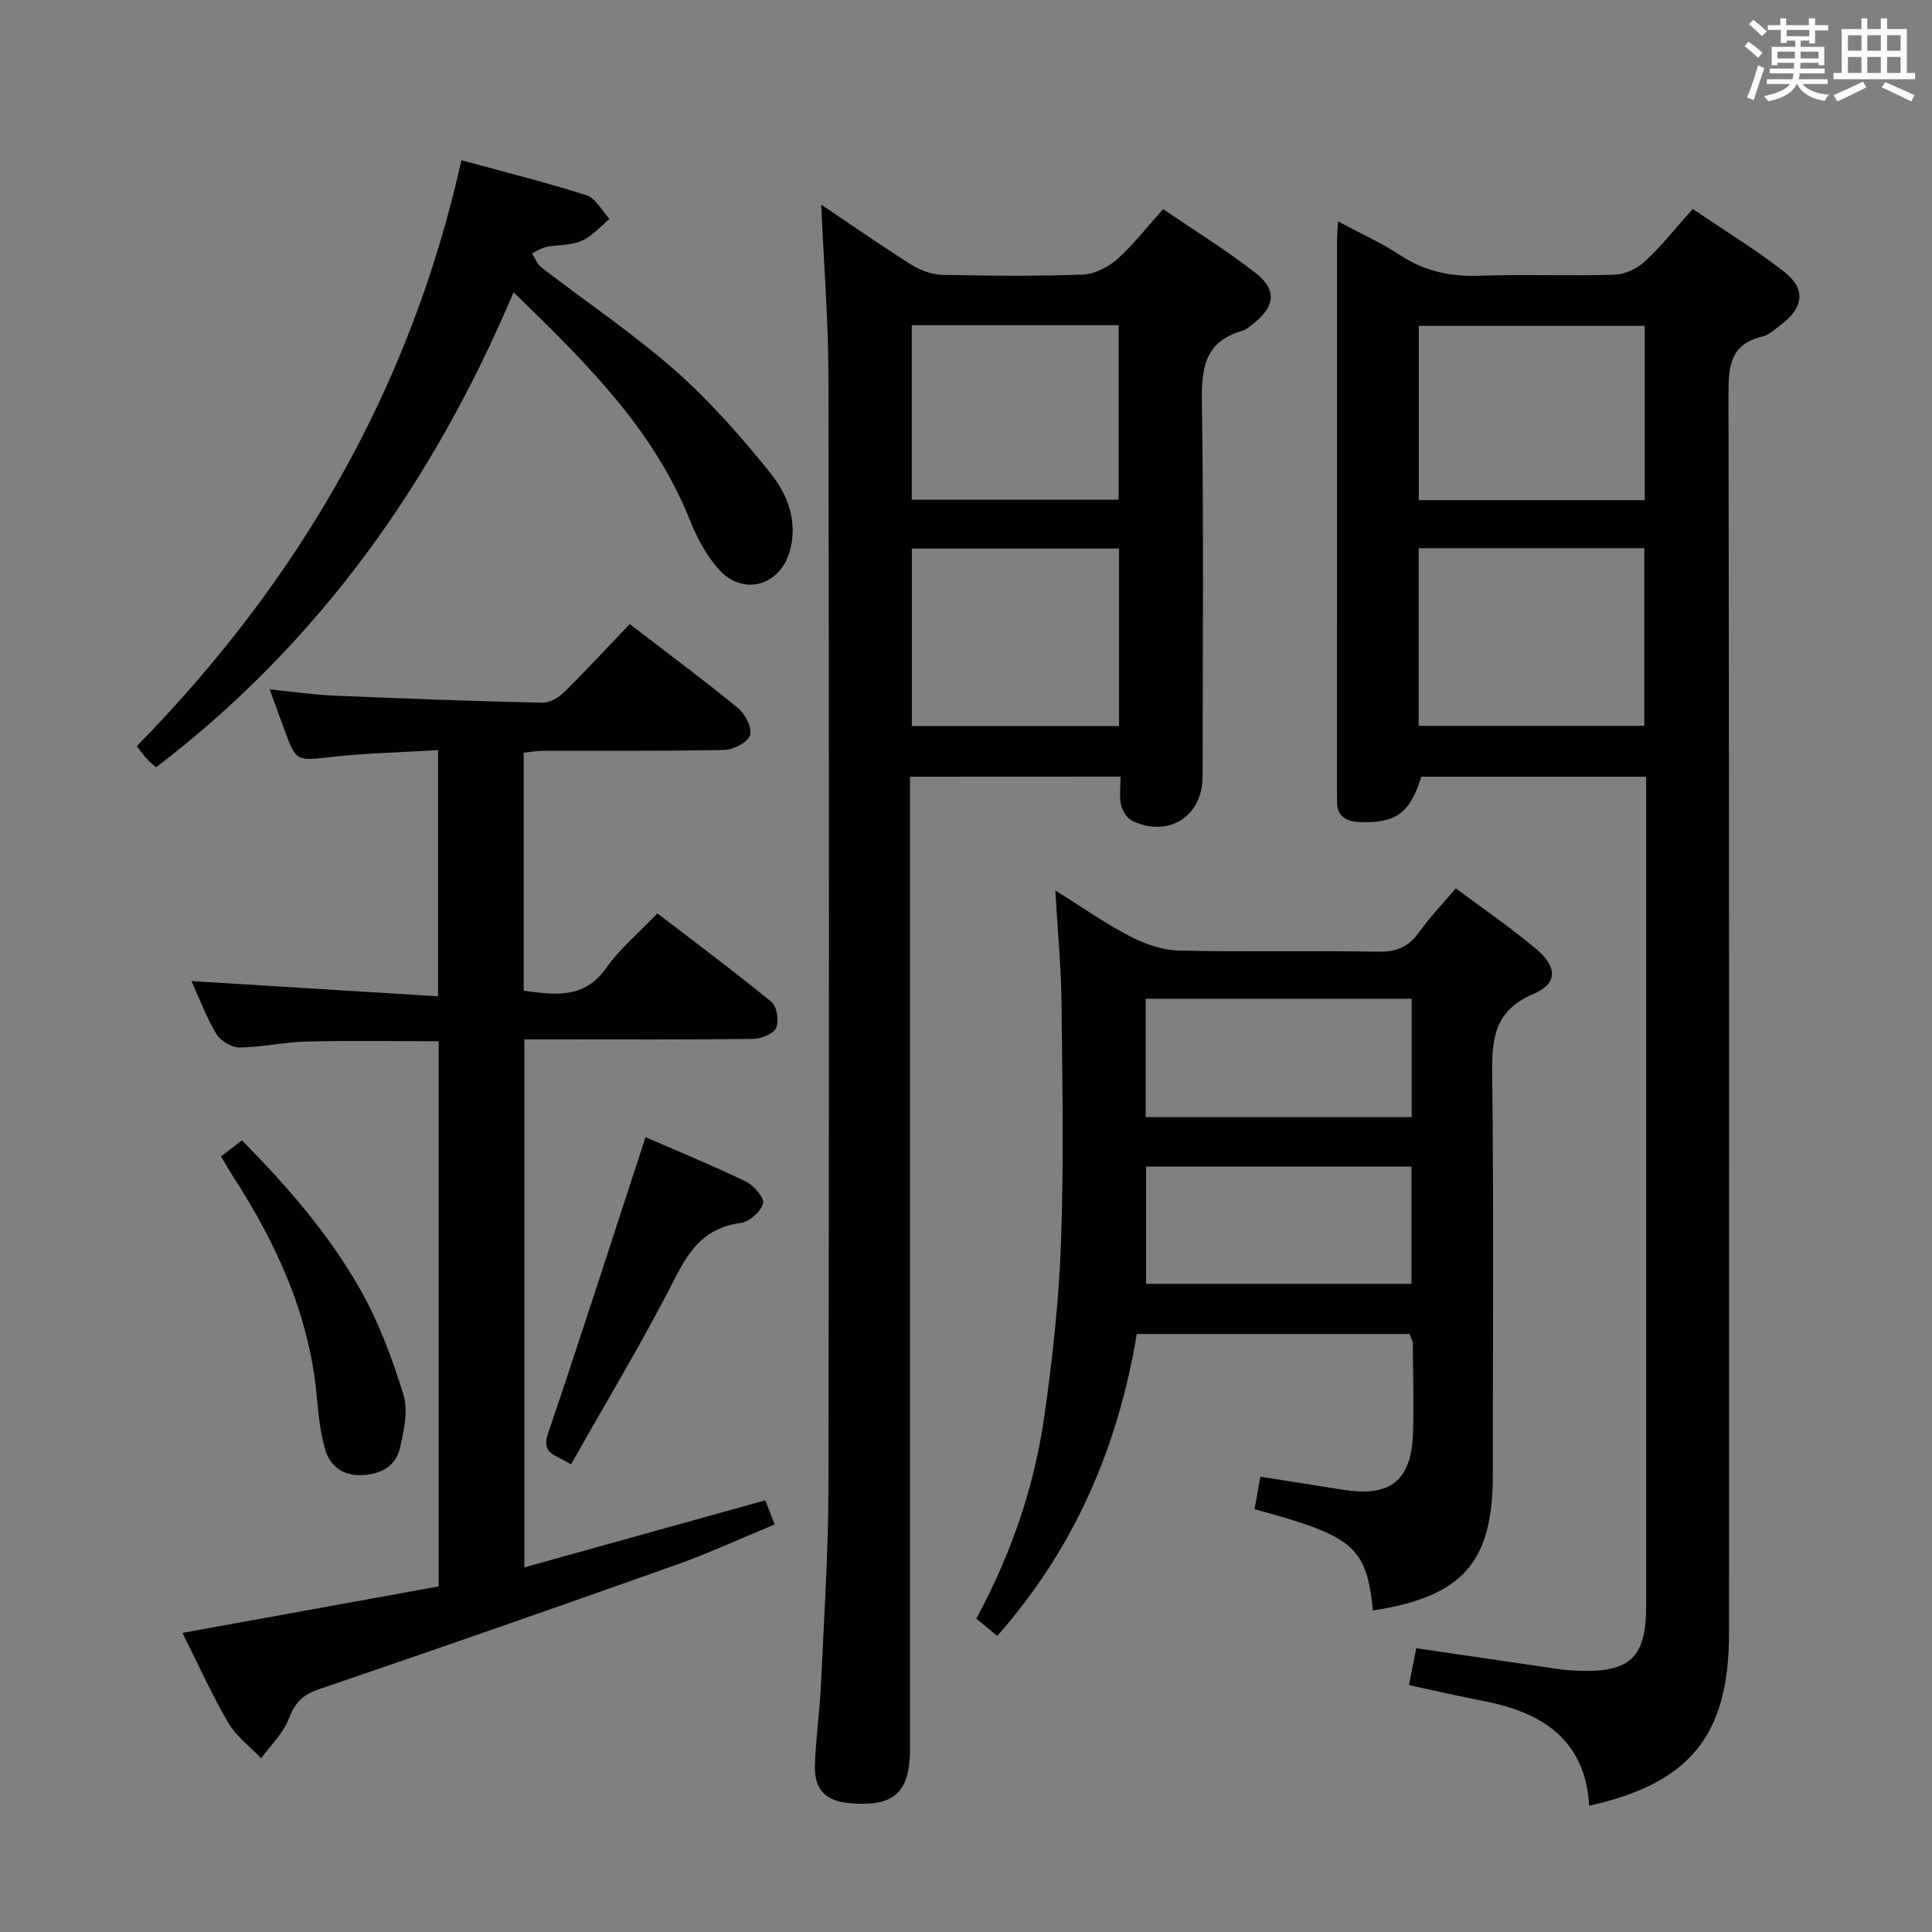 <svg enable-background="new 0 0 400 400" viewBox="0 0 400 400" xmlns="http://www.w3.org/2000/svg"><rect x="0" y="0" width="400" height="400" fill="#808080" stroke="none"/><g fill="#010100"><path d="m277.02 45.84c4.75 2.55 9.02 4.45 12.86 6.99 5.09 3.37 10.46 4.47 16.5 4.26 9.32-.33 18.66.09 27.98-.22 2.15-.07 4.68-1.32 6.29-2.83 3.39-3.15 6.28-6.83 9.81-10.78 6.46 4.39 12.96 8.35 18.92 13 4.6 3.59 4.05 7.47-.75 11.05-1.2.89-2.41 2.05-3.78 2.38-6.6 1.58-7 6.07-6.99 11.92.18 85.47.12 170.95.12 256.42 0 21.16-7.97 31.15-28.95 35.83-.82-13.77-9.81-19.38-22.02-21.71-5-.96-9.97-2.12-15.3-3.27.56-2.81 1.03-5.19 1.52-7.63 10.08 1.48 19.9 2.93 29.73 4.35 1.32.19 2.65.26 3.98.31 10.59.36 13.87-2.78 13.87-13.3.01-55.48 0-110.97 0-166.45 0-1.65 0-3.3 0-5.35-15.73 0-31.14 0-46.54 0-2.34 7.54-5.24 9.63-12.54 9.4-3.25-.1-5.08-1.27-4.92-4.73.02-.5 0-1 0-1.5 0-38.15 0-76.31.01-114.46.01-1 .11-1.98.2-3.68zm63.42 104.43c0-12.59 0-24.64 0-36.77-15.75 0-31.11 0-46.72 0v36.77zm.08-46.71c0-12.35 0-24.09 0-36.1-15.68 0-31.06 0-46.77 0v36.1z"/><path d="m188.41 160.81v6.92c0 64.8.01 129.6-.01 194.39 0 9-3.3 11.97-12.27 11.23-5.23-.44-7.59-2.75-7.41-8.02.18-5.47.98-10.93 1.24-16.4.63-13.61 1.53-27.23 1.56-40.85.15-76.62.14-153.25 0-229.87-.02-11.91-.97-23.82-1.5-35.85 5.92 3.98 12.24 8.39 18.75 12.5 1.84 1.16 4.22 2 6.37 2.04 9.66.22 19.33.3 28.98-.05 2.44-.09 5.26-1.49 7.14-3.15 3.34-2.95 6.09-6.56 9.55-10.41 6.51 4.45 13.13 8.53 19.23 13.29 4.34 3.39 3.9 6.89-.37 10.28-.78.62-1.58 1.38-2.49 1.63-7.74 2.2-8.45 7.72-8.34 14.8.39 25.81.16 51.64.15 77.45 0 8.27-7.05 12.79-14.57 9.21-1.08-.52-2.03-2.08-2.32-3.32-.39-1.73-.1-3.62-.1-5.84-14.47.02-28.66.02-43.59.02zm43.28-10.48c0-12.58 0-24.64 0-36.76-14.48 0-28.65 0-42.9 0v36.76zm-42.92-83v36.13h42.84c0-12.24 0-24.11 0-36.13-14.35 0-28.29 0-42.84 0z"/><path d="m130.37 129.21c7.75 5.95 15.24 11.5 22.44 17.4 1.49 1.22 2.96 4.12 2.48 5.61-.48 1.48-3.42 2.99-5.31 3.04-12.49.27-24.99.14-37.49.18-1.29 0-2.58.24-4.07.4v49.27c6.5.86 12.49 1.79 17.06-4.67 2.85-4.02 6.77-7.28 10.63-11.33 8 6.14 15.96 12.05 23.62 18.34 1.13.93 1.6 3.98.95 5.38-.59 1.26-3.13 2.24-4.83 2.26-13.83.18-27.66.1-41.49.1-1.81 0-3.61 0-5.8 0v109.32c16.79-4.68 33.16-9.23 49.88-13.89.55 1.4 1.12 2.87 1.95 5-6.97 2.87-13.69 5.98-20.64 8.45-24.54 8.72-49.13 17.3-73.79 25.69-3.41 1.16-4.94 2.88-6.19 6.14-1.15 3-3.74 5.44-5.7 8.13-2.3-2.41-5.14-4.5-6.78-7.29-3.43-5.86-6.22-12.09-9.52-18.67 17.92-3.25 35.46-6.43 53.05-9.62 0-37.9 0-75.2 0-112.87-9.17 0-18.26-.16-27.34.06-4.63.11-9.25 1.18-13.88 1.23-1.63.02-3.91-1.35-4.78-2.77-2.05-3.36-3.42-7.12-5.18-10.98 17.16 1.06 33.92 2.09 51.05 3.15 0-17.52 0-33.9 0-50.97-7.47.45-14.75.62-21.96 1.41-7.43.82-7.4 1.08-9.92-5.81-.91-2.48-1.81-4.97-2.98-8.18 4.74.48 8.93 1.11 13.15 1.29 14.44.62 28.9 1.15 43.35 1.48 1.53.04 3.41-1.13 4.58-2.29 4.49-4.44 8.77-9.08 13.46-13.99z"/><path d="m284.26 333.43c-1.4-13.23-3.92-15.37-24.52-20.97.38-2.11.77-4.27 1.21-6.73 6.05.96 11.58 1.82 17.12 2.71 9.82 1.57 14.19-1.9 14.48-11.85.18-6.16.01-12.32-.05-18.49 0-.46-.31-.92-.67-1.92-9.31 0-18.75 0-28.19 0-9.31 0-18.61 0-28.28 0-3.91 23.52-12.92 44.41-28.89 62.52-1.45-1.2-2.8-2.31-4.34-3.58 7.23-13.35 12.03-27.32 14.11-42.03 1.7-11.98 3.02-24.07 3.44-36.16.58-16.47.27-32.98.09-49.47-.08-7.29-.79-14.57-1.28-23.11 5.66 3.54 10.32 6.84 15.34 9.44 3.09 1.6 6.71 2.92 10.12 3.01 13.82.33 27.65-.01 41.47.24 3.75.07 6.23-1.03 8.38-4.03 2.21-3.1 4.88-5.87 7.61-9.09 5.65 4.23 11.39 8.14 16.69 12.6 4.38 3.69 4.42 7.13-.66 9.29-8.33 3.53-8.58 9.63-8.49 17.13.31 27.48.12 54.97.12 82.45 0 18.08-6.24 25.18-24.81 28.04zm8.01-126.65c-18.62 0-36.8 0-55.07 0v24.5h55.07c0-8.2 0-16.1 0-24.5zm-.03 59.02c0-8.36 0-16.26 0-24.27-18.54 0-36.73 0-54.95 0v24.27z"/><path d="m106.33 60.52c-16.76 39.53-40.35 72.62-74.02 98.35-.55-.5-1.3-1.11-1.95-1.81-.67-.72-1.23-1.54-2.04-2.58 33.48-34.14 56.64-73.95 67.22-121.31 8.53 2.34 17.3 4.52 25.88 7.26 1.92.61 3.2 3.21 4.77 4.9-1.9 1.55-3.59 3.58-5.76 4.53-2.2.96-4.88.78-7.31 1.27-1.04.21-1.98.86-2.97 1.32.65.99 1.08 2.26 1.97 2.94 9.22 7.1 18.93 13.63 27.65 21.3 7.19 6.32 13.59 13.65 19.63 21.11 3.64 4.5 5.86 10.13 4.11 16.33-2.03 7.18-9.69 9.33-14.66 3.79-2.59-2.89-4.55-6.57-6.01-10.21-7.58-19-21.68-32.79-36.51-47.19z"/><path d="m118.22 303.19c-3.28-2.05-6.18-2.16-4.77-6.34 6.89-20.36 13.46-40.82 20.2-61.41 6.27 2.73 13.64 5.75 20.8 9.2 1.64.79 3.85 3.39 3.53 4.53-.47 1.69-2.83 3.79-4.6 4.02-7.08.92-10.44 5.16-13.52 11.23-6.59 13-14.16 25.51-21.64 38.77z"/><path d="m45.76 239.42c1.55-1.19 2.72-2.09 4.33-3.32 9.3 9.42 17.91 19.29 24.39 30.69 3.88 6.83 6.71 14.37 9.03 21.9 1.04 3.36.12 7.56-.73 11.19-.9 3.8-4.08 5.4-7.98 5.53-3.93.13-6.51-1.97-7.5-5.37-1.05-3.62-1.39-7.47-1.75-11.25-1.58-16.65-8.3-31.31-17.25-45.14-.81-1.26-1.54-2.56-2.54-4.23z"/></g><path d="m361.2 9.6.8-1c.9.7 1.9 1.4 2.9 2.3l-.9 1.1c-1-1-2-1.8-2.8-2.4zm.5 10.6c.9-2.1 1.6-4.3 2.3-6.7.4.2.8.4 1.3.6-.7 2.1-1.5 4.3-2.2 6.6zm.4-15.2.9-.9c1 .8 2 1.6 2.8 2.4l-1 1c-.9-.9-1.8-1.7-2.7-2.5zm12.5-1.2h1.2v1.4h2.7v1.1h-2.7v2.7h-1.2v-.6h-1.8v1.3h4.9v3.8h-1.2v-.5h-3.7c0 .4-.1.9-.1 1.2h5.1v1h-5.2c0 .5-.1.9-.2 1.2h6v1h-5.2c1.1 1.3 2.9 2 5.5 2.2-.4.4-.7.8-.9 1.3-2.9-.5-4.8-1.6-5.7-3.5h-.1c-.8 1.7-2.7 2.9-5.9 3.6-.2-.4-.6-.8-.9-1.1 2.8-.6 4.6-1.4 5.4-2.5h-4.8v-1h5.3c.1-.3.2-.7.2-1.2h-4.9v-1h5c0-.4 0-.8.1-1.2h-3.5v.5h-1.2v-3.8h4.9v-1.3h-1.8v.5h-1.2v-2.7h-2.7v-1h2.6v-1.4h1.2v1.4h4.7v-1.4zm-6.6 8.3h3.6c0-.4 0-.9 0-1.4h-3.6zm1.9-4.6h4.7v-1.3h-4.7zm6.6 3.2h-3.7v1.4h3.7z" fill="#fbfafc"/><path d="m385.3 3.8h1.3v2.2h2.8v-2.2h1.3v2.2h4.1v9.1h1.7v1.3h-16.9v-1.3h1.7v-9.1h4.1v-2.2zm.4 13.1.7 1.2c-1.8.9-3.8 1.9-6 2.9-.2-.4-.5-.8-.8-1.3 2.3-1 4.3-1.9 6.1-2.8zm-3.1-6.4h2.8v-3.2h-2.8zm0 4.6h2.8v-3.3h-2.8zm4-4.6h2.8v-3.2h-2.8zm0 4.6h2.8v-3.3h-2.8zm3.7 1.9c2.1.9 4.1 1.8 6.1 2.7l-.7 1.3c-2.2-1.1-4.2-2-6.1-2.9zm3.2-9.7h-2.8v3.2h2.8zm-2.8 7.8h2.8v-3.3h-2.8z" fill="#fbfafc"/></svg>